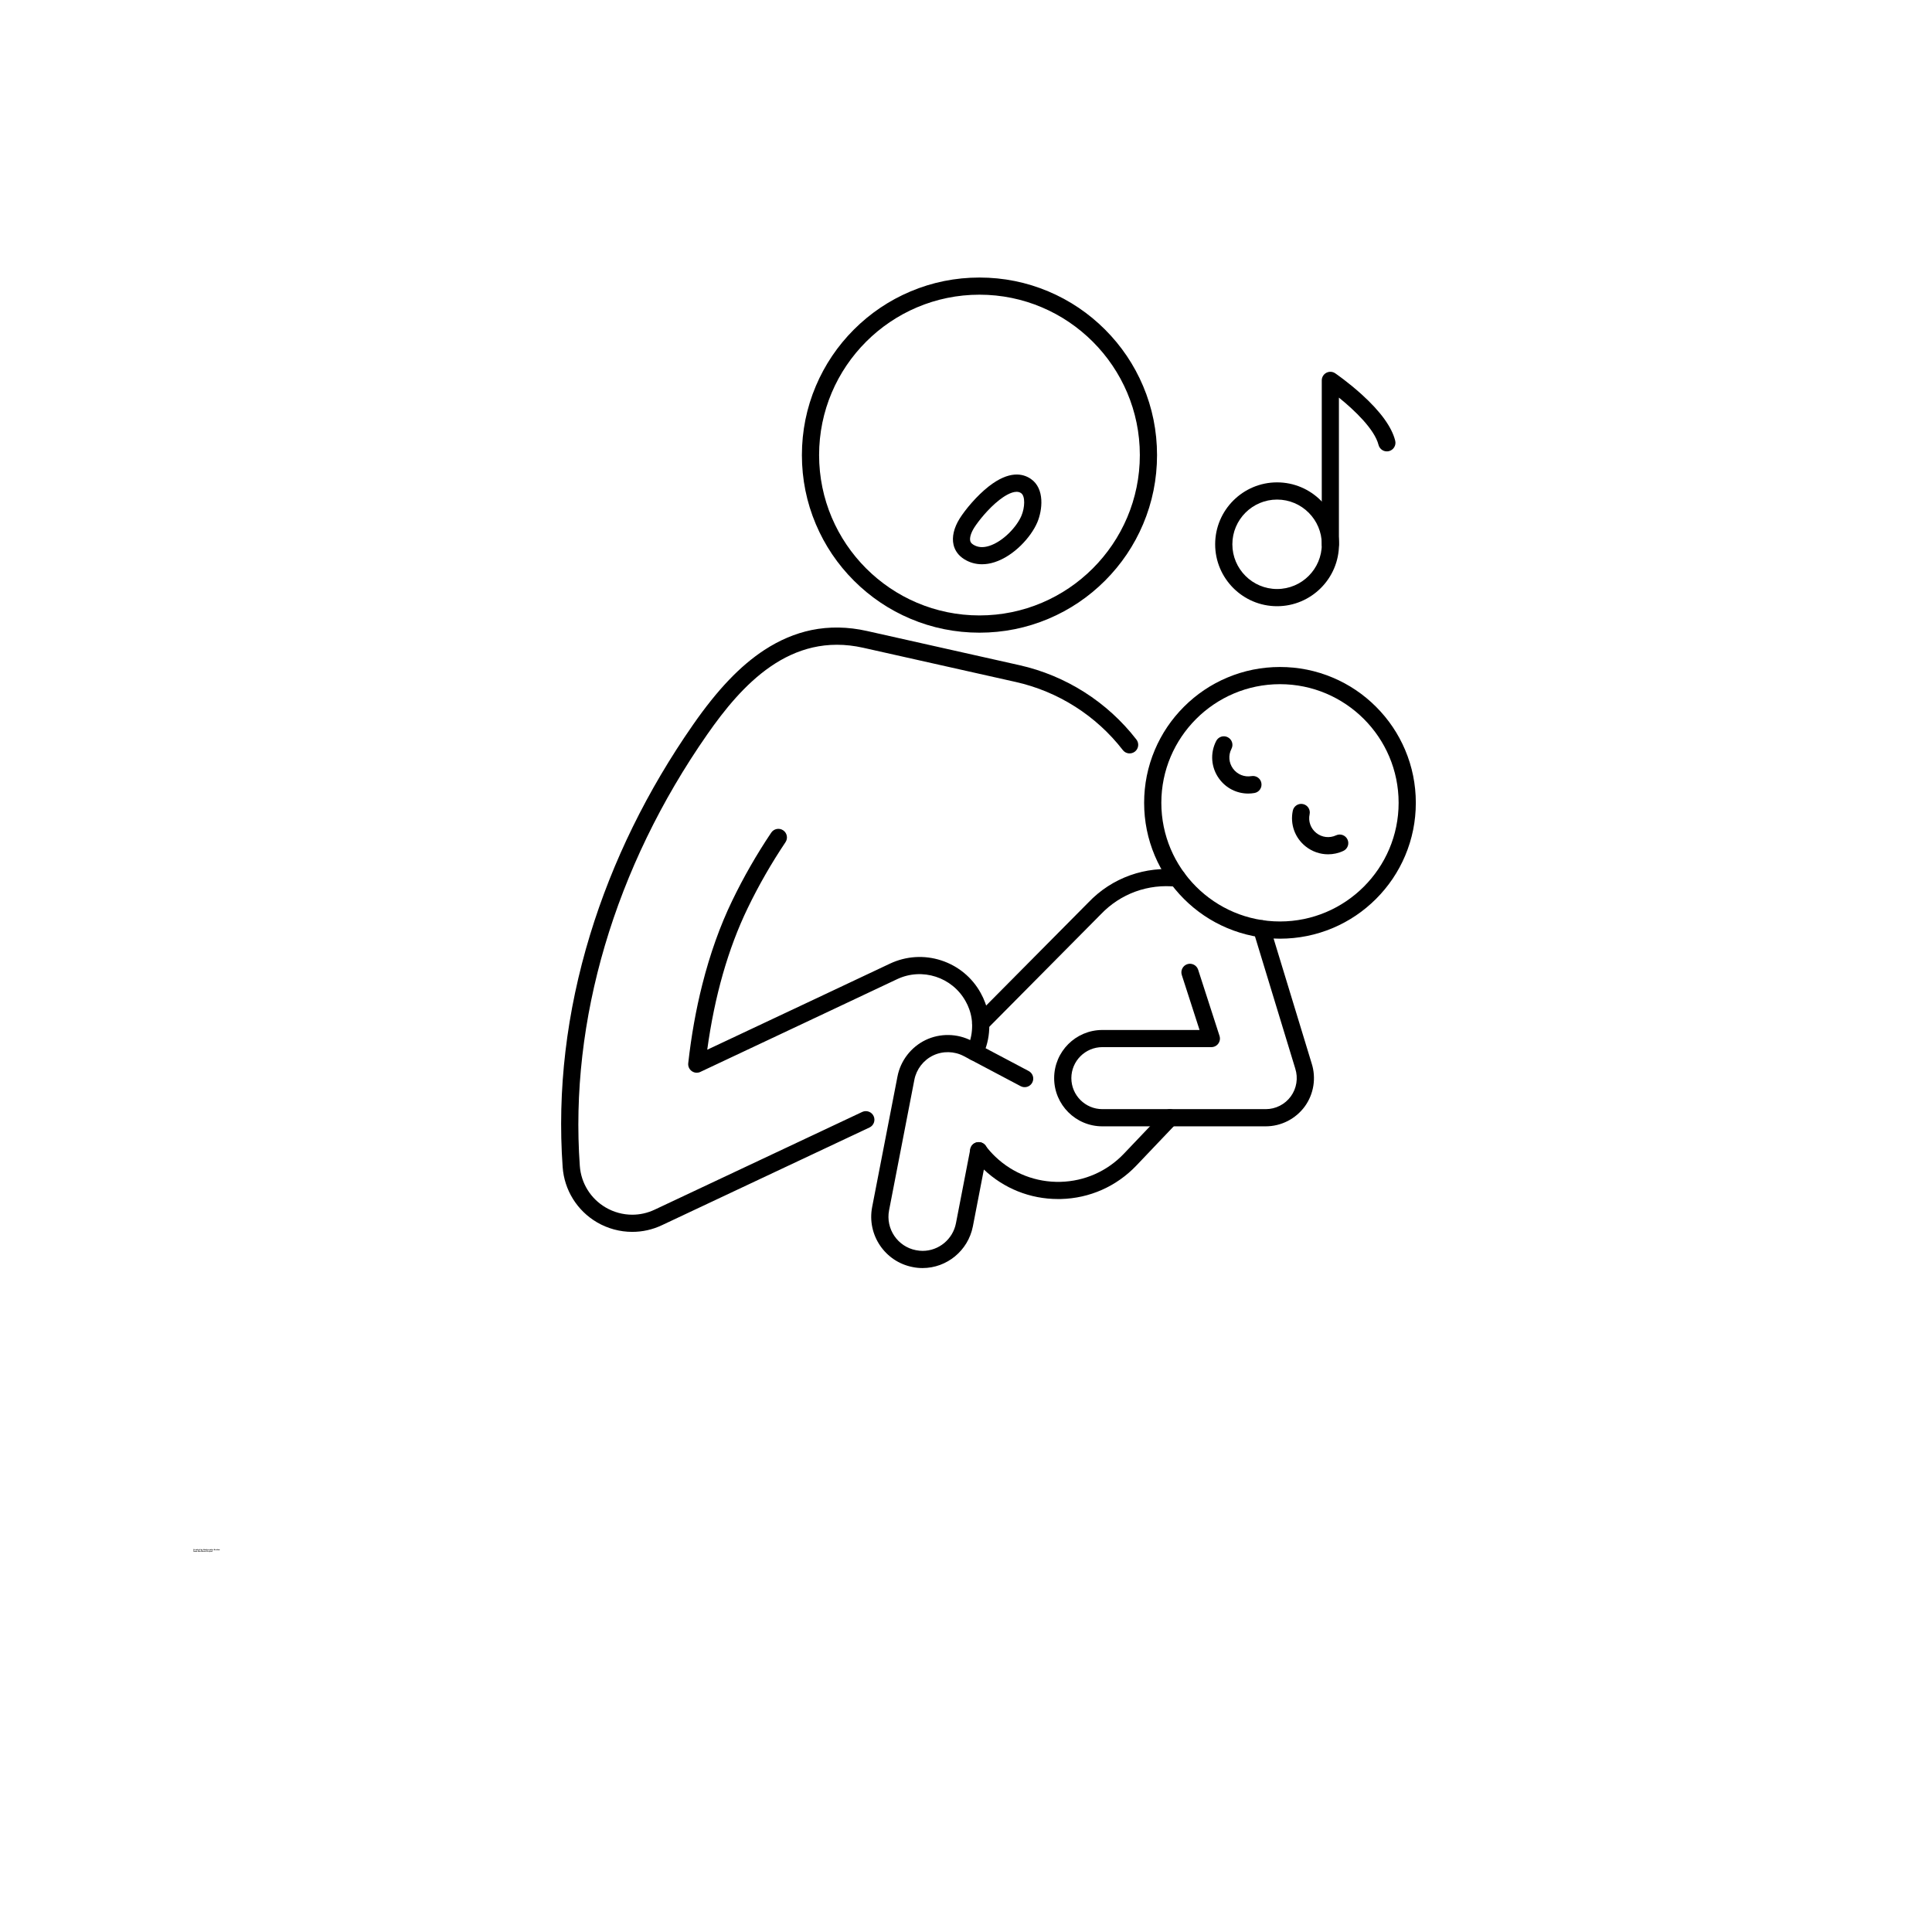 <?xml version="1.0" encoding="UTF-8"?>
<svg version="1.1" viewBox="0 0 700 700" xmlns="http://www.w3.org/2000/svg" xmlns:xlink="http://www.w3.org/1999/xlink">
 <defs>
  <symbol id="v" overflow="visible">
   <path d="m0.375-0.031c-0.023 0.012-0.043 0.023-0.062 0.031-0.023 0.008-0.043 0.016-0.062 0.016-0.062 0-0.117-0.02-0.156-0.062-0.043-0.039-0.062-0.094-0.062-0.156s0.02-0.113 0.062-0.156c0.039-0.039 0.094-0.062 0.156-0.062 0.02 0 0.039 0.008 0.062 0.016 0.02 0 0.039 0.008 0.062 0.016v0.094c-0.023-0.02-0.043-0.031-0.062-0.031-0.023-0.008-0.043-0.016-0.062-0.016-0.031 0-0.059 0.016-0.078 0.047-0.023 0.023-0.031 0.055-0.031 0.094 0 0.043 0.008 0.078 0.031 0.109 0.02 0.023 0.047 0.031 0.078 0.031 0.02 0 0.039-0.004 0.062-0.016 0.02-0.008 0.039-0.02 0.062-0.031z"/>
  </symbol>
  <symbol id="c" overflow="visible">
   <path d="m0.266-0.219c0-0.008-0.008-0.016-0.016-0.016h-0.016c-0.031 0-0.055 0.012-0.062 0.031-0.012 0.012-0.016 0.031-0.016 0.062v0.141h-0.109v-0.312h0.109v0.062c0.008-0.02 0.02-0.035 0.031-0.047 0.008-0.008 0.031-0.016 0.062-0.016h0.016z"/>
  </symbol>
  <symbol id="a" overflow="visible">
   <path d="m0.344-0.156v0.031h-0.219c0 0.023 0.004 0.039 0.016 0.047 0.02 0.012 0.039 0.016 0.062 0.016h0.062c0.031-0.008 0.055-0.02 0.078-0.031v0.078c-0.023 0-0.047 0.008-0.078 0.016-0.023 0.008-0.043 0.016-0.062 0.016-0.062 0-0.109-0.016-0.141-0.047-0.023-0.031-0.031-0.07-0.031-0.125 0-0.051 0.008-0.086 0.031-0.109 0.031-0.031 0.07-0.047 0.125-0.047 0.051 0 0.086 0.016 0.109 0.047 0.031 0.023 0.047 0.059 0.047 0.109zm-0.094-0.031c0-0.02-0.008-0.035-0.016-0.047-0.012-0.008-0.027-0.016-0.047-0.016-0.012 0-0.027 0.008-0.047 0.016-0.012 0.012-0.016 0.027-0.016 0.047z"/>
  </symbol>
  <symbol id="g" overflow="visible">
   <path d="m0.188-0.141c-0.023 0-0.039 0.008-0.047 0.016-0.012 0.012-0.016 0.023-0.016 0.031 0 0.012 0.004 0.023 0.016 0.031h0.031c0.02 0 0.035-0.004 0.047-0.016 0.008-0.008 0.016-0.023 0.016-0.047v-0.016zm0.141-0.031v0.172h-0.094v-0.047c-0.012 0.023-0.027 0.039-0.047 0.047-0.012 0.008-0.031 0.016-0.062 0.016-0.023 0-0.043-0.012-0.062-0.031-0.023-0.02-0.031-0.047-0.031-0.078 0-0.039 0.008-0.066 0.031-0.078 0.02-0.008 0.055-0.016 0.109-0.016h0.062v-0.016c0-0.02-0.008-0.031-0.016-0.031-0.012-0.008-0.031-0.016-0.062-0.016-0.023 0-0.043 0.008-0.062 0.016h-0.047v-0.062c0.02-0.008 0.039-0.016 0.062-0.016h0.062c0.062 0 0.102 0.012 0.125 0.031 0.02 0.023 0.031 0.059 0.031 0.109z"/>
  </symbol>
  <symbol id="b" overflow="visible">
   <path d="m0.156-0.391v0.078h0.094v0.078h-0.094v0.125 0.031c0.008 0.012 0.02 0.016 0.031 0.016h0.062v0.062h-0.078c-0.043 0-0.074-0.004-0.094-0.016-0.023-0.02-0.031-0.051-0.031-0.094v-0.125h-0.031v-0.078h0.031v-0.078z"/>
  </symbol>
  <symbol id="l" overflow="visible">
   <path d="m0.25-0.266v-0.156h0.094v0.422h-0.094v-0.047c-0.012 0.023-0.027 0.039-0.047 0.047-0.012 0.008-0.027 0.016-0.047 0.016-0.043 0-0.074-0.016-0.094-0.047-0.023-0.031-0.031-0.07-0.031-0.125 0-0.051 0.008-0.086 0.031-0.109 0.02-0.031 0.051-0.047 0.094-0.047 0.02 0 0.035 0.008 0.047 0.016 0.02 0.012 0.035 0.023 0.047 0.031zm-0.062 0.203c0.02 0 0.035-0.004 0.047-0.016 0.008-0.02 0.016-0.047 0.016-0.078 0-0.02-0.008-0.039-0.016-0.062-0.012-0.02-0.027-0.031-0.047-0.031-0.023 0-0.039 0.012-0.047 0.031-0.012 0.023-0.016 0.043-0.016 0.062 0 0.031 0.004 0.059 0.016 0.078 0.008 0.012 0.023 0.016 0.047 0.016z"/>
  </symbol>
  <symbol id="k" overflow="visible">
   <path d="m0.203-0.062c0.031 0 0.047-0.004 0.047-0.016 0.008-0.02 0.016-0.047 0.016-0.078 0-0.02-0.008-0.039-0.016-0.062 0-0.02-0.016-0.031-0.047-0.031-0.023 0-0.039 0.012-0.047 0.031v0.062 0.078c0.008 0.012 0.023 0.016 0.047 0.016zm-0.047-0.203c0.008-0.008 0.02-0.02 0.031-0.031 0.02-0.008 0.039-0.016 0.062-0.016 0.039 0 0.07 0.016 0.094 0.047 0.02 0.023 0.031 0.059 0.031 0.109 0 0.055-0.012 0.094-0.031 0.125-0.023 0.031-0.055 0.047-0.094 0.047-0.023 0-0.043-0.008-0.062-0.016-0.012-0.008-0.023-0.023-0.031-0.047v0.047h-0.109v-0.422h0.109z"/>
  </symbol>
  <symbol id="j" overflow="visible">
   <path d="m0.016-0.312h0.094l0.078 0.219 0.062-0.219h0.109l-0.125 0.344c-0.023 0.031-0.043 0.051-0.062 0.062-0.012 0.02-0.031 0.031-0.062 0.031h-0.062v-0.078h0.047 0.016c0.008 0 0.02-0.012 0.031-0.031z"/>
  </symbol>
  <symbol id="f" overflow="visible">
   <path d="m0.047-0.406h0.125l0.141 0.281v-0.281h0.109v0.406h-0.125l-0.141-0.281v0.281h-0.109z"/>
  </symbol>
  <symbol id="i" overflow="visible">
   <path d="m0.281-0.297v0.078c-0.023-0.008-0.043-0.016-0.062-0.016-0.023-0.008-0.039-0.016-0.047-0.016-0.023 0-0.039 0.008-0.047 0.016-0.012 0-0.016 0.008-0.016 0.016 0 0.012 0.004 0.023 0.016 0.031h0.047 0.016c0.039 0 0.07 0.012 0.094 0.031 0.02 0.012 0.031 0.031 0.031 0.062s-0.016 0.059-0.047 0.078c-0.023 0.02-0.055 0.031-0.094 0.031-0.031 0-0.059-0.008-0.078-0.016-0.023 0-0.043-0.004-0.062-0.016v-0.078c0.02 0.023 0.039 0.031 0.062 0.031h0.062 0.031c0.008 0 0.016-0.008 0.016-0.031 0-0.008-0.008-0.016-0.016-0.016 0 0-0.008-0.004-0.016-0.016h-0.016c-0.055 0-0.09-0.004-0.109-0.016-0.012-0.02-0.016-0.047-0.016-0.078s0.008-0.051 0.031-0.062c0.02-0.02 0.055-0.031 0.109-0.031h0.047c0.02 0 0.039 0.008 0.062 0.016z"/>
  </symbol>
  <symbol id="e" overflow="visible">
   <path d="m0.359-0.188v0.188h-0.109v-0.141-0.047-0.031c0-0.008-0.008-0.016-0.016-0.016h-0.031c-0.012 0-0.023 0.012-0.031 0.031-0.012 0.012-0.016 0.027-0.016 0.047v0.156h-0.109v-0.312h0.109v0.047c0.008-0.008 0.02-0.02 0.031-0.031 0.02-0.008 0.039-0.016 0.062-0.016 0.031 0 0.055 0.012 0.078 0.031 0.02 0.023 0.031 0.055 0.031 0.094z"/>
  </symbol>
  <symbol id="u" overflow="visible">
   <path d="m0.047-0.422h0.109v0.234l0.094-0.125h0.125l-0.156 0.141 0.172 0.172h-0.125l-0.109-0.125v0.125h-0.109z"/>
  </symbol>
  <symbol id="d" overflow="visible">
   <path d="m0.188-0.25c-0.023 0-0.039 0.012-0.047 0.031-0.012 0.012-0.016 0.031-0.016 0.062s0.004 0.059 0.016 0.078c0.008 0.012 0.023 0.016 0.047 0.016 0.031 0 0.051-0.004 0.062-0.016 0.008-0.02 0.016-0.047 0.016-0.078s-0.008-0.051-0.016-0.062c-0.012-0.02-0.031-0.031-0.062-0.031zm0-0.062c0.051 0 0.094 0.016 0.125 0.047 0.031 0.023 0.047 0.059 0.047 0.109 0 0.055-0.016 0.094-0.047 0.125s-0.074 0.047-0.125 0.047c-0.055 0-0.094-0.016-0.125-0.047-0.023-0.031-0.031-0.07-0.031-0.125 0-0.051 0.008-0.086 0.031-0.109 0.031-0.031 0.07-0.047 0.125-0.047z"/>
  </symbol>
  <symbol id="t" overflow="visible">
   <path d="m0.203-0.234h0.047c0.008-0.008 0.016-0.023 0.016-0.047 0-0.02-0.008-0.031-0.016-0.031-0.012-0.008-0.027-0.016-0.047-0.016h-0.047v0.094zm-0.047 0.078v0.156h-0.109v-0.406h0.156c0.051 0 0.094 0.012 0.125 0.031 0.031 0.023 0.047 0.047 0.047 0.078s-0.012 0.059-0.031 0.078c-0.012 0.012-0.031 0.023-0.062 0.031 0.02 0 0.035 0.008 0.047 0.016 0.008 0.012 0.02 0.031 0.031 0.062l0.062 0.109h-0.109l-0.047-0.109c-0.012-0.008-0.027-0.02-0.047-0.031-0.012-0.008-0.023-0.016-0.031-0.016z"/>
  </symbol>
  <symbol id="h" overflow="visible">
   <path d="m0.047-0.125v-0.188h0.094v0.031 0.078 0.031 0.062c0.008 0.012 0.016 0.016 0.016 0.016v0.031h0.031c0.02 0 0.035-0.004 0.047-0.016 0.008-0.02 0.016-0.047 0.016-0.078v-0.156h0.094v0.312h-0.094v-0.047c-0.012 0.023-0.027 0.039-0.047 0.047-0.012 0.008-0.027 0.016-0.047 0.016-0.043 0-0.074-0.012-0.094-0.031-0.012-0.031-0.016-0.066-0.016-0.109z"/>
  </symbol>
  <symbol id="s" overflow="visible">
   <path d="m0.047-0.422h0.109v0.422h-0.109z"/>
  </symbol>
  <symbol id="r" overflow="visible">
   <path d="m0.25-0.422v0.062h-0.062c-0.012 0-0.023 0.008-0.031 0.016v0.016 0.016h0.094v0.078h-0.094v0.234h-0.094v-0.234h-0.047v-0.078h0.047v-0.016c0-0.031 0.004-0.051 0.016-0.062 0.02-0.02 0.051-0.031 0.094-0.031z"/>
  </symbol>
  <symbol id="q" overflow="visible">
   <path d="m0.328-0.25c0.008-0.02 0.023-0.035 0.047-0.047 0.02-0.008 0.035-0.016 0.047-0.016 0.039 0 0.07 0.012 0.094 0.031 0.02 0.023 0.031 0.055 0.031 0.094v0.188h-0.109v-0.156-0.016c0-0.02-0.008-0.035-0.016-0.047 0-0.008-0.008-0.016-0.016-0.016-0.023 0-0.039 0.012-0.047 0.031-0.012 0.012-0.016 0.027-0.016 0.047v0.156h-0.094v-0.156c0-0.031-0.008-0.051-0.016-0.062 0-0.008-0.012-0.016-0.031-0.016-0.023 0-0.039 0.012-0.047 0.031v0.047 0.156h-0.109v-0.312h0.109v0.047c0.008-0.008 0.02-0.02 0.031-0.031 0.008-0.008 0.023-0.016 0.047-0.016 0.02 0 0.035 0.008 0.047 0.016 0.02 0.012 0.035 0.027 0.047 0.047z"/>
  </symbol>
  <symbol id="p" overflow="visible">
   <path d="m0.359-0.188v0.188h-0.109v-0.141-0.047-0.031c0-0.008-0.008-0.016-0.016-0.016h-0.031c-0.012 0-0.023 0.012-0.031 0.031-0.012 0.012-0.016 0.027-0.016 0.047v0.156h-0.109v-0.422h0.109v0.156c0.008-0.008 0.02-0.02 0.031-0.031 0.02-0.008 0.039-0.016 0.062-0.016 0.031 0 0.055 0.012 0.078 0.031 0.02 0.023 0.031 0.055 0.031 0.094z"/>
  </symbol>
  <symbol id="o" overflow="visible">
   <path d="m0.047-0.406h0.188c0.051 0 0.086 0.012 0.109 0.031 0.031 0.023 0.047 0.059 0.047 0.109 0 0.043-0.016 0.074-0.047 0.094-0.023 0.023-0.059 0.031-0.109 0.031h-0.078v0.141h-0.109zm0.109 0.078v0.109h0.062c0.02 0 0.035-0.004 0.047-0.016 0.008-0.008 0.016-0.02 0.016-0.031 0-0.031-0.008-0.047-0.016-0.047-0.012-0.008-0.027-0.016-0.047-0.016z"/>
  </symbol>
  <symbol id="n" overflow="visible">
   <path d="m0.047-0.312h0.109v0.297c0 0.039-0.012 0.07-0.031 0.094-0.023 0.031-0.055 0.047-0.094 0.047h-0.047v-0.078h0.016c0.02 0 0.031-0.008 0.031-0.016 0.008 0 0.016-0.016 0.016-0.047zm0-0.109h0.109v0.078h-0.109z"/>
  </symbol>
  <symbol id="m" overflow="visible">
   <path d="m0.297-0.297v0.078c-0.023-0.008-0.039-0.016-0.047-0.016-0.012-0.008-0.027-0.016-0.047-0.016-0.023 0-0.043 0.012-0.062 0.031-0.012 0.023-0.016 0.043-0.016 0.062 0 0.031 0.004 0.059 0.016 0.078 0.02 0.012 0.039 0.016 0.062 0.016h0.047c0.02-0.008 0.035-0.02 0.047-0.031v0.078c-0.023 0.012-0.039 0.016-0.047 0.016-0.012 0.008-0.027 0.016-0.047 0.016-0.062 0-0.109-0.016-0.141-0.047-0.023-0.031-0.031-0.07-0.031-0.125 0-0.051 0.008-0.086 0.031-0.109 0.031-0.031 0.078-0.047 0.141-0.047h0.047c0.008 0 0.023 0.008 0.047 0.016z"/>
  </symbol>
 </defs>
 <g>
  <path d="m252.45 388.67c-0.637 0-1.277-0.191-1.812-0.586-0.918-0.652-1.406-1.762-1.277-2.871 1.109-9.922 2.82-19.508 5.094-28.484 2.785-11.043 6.422-21.273 10.828-30.375 4.098-8.492 8.859-16.789 14.148-24.668 0.957-1.43 2.887-1.812 4.316-0.855 1.43 0.957 1.812 2.887 0.855 4.316-5.121 7.637-9.742 15.691-13.711 23.914-7.074 14.633-11.988 31.867-14.645 51.277l39.684-18.68 26.52-12.512c5.859-2.758 12.461-3.168 18.602-1.16 6.102 1.992 11.184 6.18 14.273 11.797 0.637 1.137 1.188 2.336 1.633 3.551 1.137 3.039 1.621 6.242 1.457 9.512-0.141 3.383-0.957 6.664-2.453 9.73-0.754 1.547-2.617 2.195-4.164 1.441s-2.195-2.617-1.441-4.164c1.109-2.297 1.738-4.75 1.84-7.289v-0.027c0.129-2.426-0.242-4.801-1.086-7.062 0-0.012 0-0.012-0.012-0.027-0.332-0.918-0.742-1.789-1.227-2.656 0 0 0-0.012-0.012-0.012-4.84-8.758-15.719-12.281-24.781-8.02l-26.52 12.512-44.789 21.094c-0.426 0.215-0.875 0.305-1.32 0.305z"/>
  <path d="m229.07 446.33c-4.469 0-8.887-1.199-12.77-3.461-7.199-4.215-11.848-11.684-12.438-19.996-1.98-27.781 1.367-56.129 9.945-84.23 8.133-26.633 20.695-52.234 37.332-76.109 8.859-12.719 17.059-21.309 25.805-27.031 5.465-3.574 11.199-6 17.031-7.215 6.449-1.328 13.227-1.227 20.16 0.332 0 0 0.574 0.129 55.234 12.387 16.789 3.766 31.844 13.328 42.379 26.953 1.047 1.352 0.805 3.32-0.562 4.367s-3.32 0.805-4.367-0.562c-9.652-12.473-23.43-21.234-38.816-24.68 0 0-55.082-12.359-55.234-12.387-26.559-5.961-44.152 13.648-56.523 31.398-33.543 48.121-49.938 103.64-46.168 156.33 0.445 6.269 3.945 11.898 9.371 15.066 2.926 1.711 6.258 2.617 9.629 2.617 2.797 0 5.527-0.613 8.109-1.824l75.203-35.406c1.559-0.727 3.41-0.062 4.137 1.492 0.727 1.559 0.062 3.41-1.492 4.137l-75.215 35.406c-3.41 1.609-7.023 2.414-10.75 2.414z"/>
  <path d="m354.88 229.23c-8.684 0-17.109-1.699-25.039-5.055-7.66-3.242-14.543-7.879-20.453-13.789-5.91-5.91-10.547-12.793-13.789-20.453-3.359-7.93-5.055-16.355-5.055-25.039 0-8.684 1.699-17.109 5.055-25.039 3.242-7.66 7.879-14.543 13.789-20.453 5.91-5.91 12.793-10.547 20.453-13.789 7.93-3.359 16.355-5.055 25.039-5.055s17.109 1.699 25.039 5.055c7.66 3.242 14.543 7.879 20.453 13.789 5.91 5.91 10.547 12.793 13.789 20.453 3.359 7.93 5.055 16.355 5.055 25.039 0 8.684-1.699 17.109-5.055 25.039-3.242 7.66-7.879 14.543-13.789 20.453-5.91 5.91-12.793 10.547-20.453 13.789-7.934 3.356-16.359 5.055-25.039 5.055zm0-122.46c-32.047 0-58.105 26.07-58.105 58.105 0 32.047 26.07 58.105 58.105 58.105s58.105-26.07 58.105-58.105c0-32.035-26.074-58.105-58.105-58.105z"/>
  <path d="m355.8 204.44c-2.297 0-4.457-0.602-6.398-1.801-2.055-1.266-3.422-3.09-3.918-5.273-0.652-2.797 0.141-6.168 2.223-9.488 2.031-3.231 6.191-8.25 10.535-11.645l1.914 2.453-1.914-2.453c7.418-5.797 12.387-4.688 15.246-2.719 5.133 3.512 4.215 11.363 2.336 15.77-2.262 5.312-8.453 12.168-15.5 14.414-1.535 0.5-3.055 0.742-4.523 0.742zm12.539-26.25c-2.106 0-4.699 1.738-6.269 2.961-4.008 3.129-7.637 7.727-9.105 10.047-1.16 1.852-1.699 3.625-1.43 4.762 0.09 0.383 0.293 0.883 1.125 1.391 1.633 1.008 3.523 1.148 5.769 0.434 5.019-1.598 9.961-6.906 11.656-10.918 1.238-2.91 1.457-7.125-0.129-8.195-0.469-0.34-1.016-0.48-1.617-0.48z"/>
  <path d="m383.33 434.43c-10.086 0-19.637-3.816-26.965-10.789-1.684-1.621-3.09-3.191-4.289-4.84-0.395-0.535-0.602-1.176-0.602-1.84v-0.027c0-1.723 1.391-3.117 3.117-3.117 1.125 0 2.106 0.602 2.656 1.492 0.957 1.277 2.082 2.539 3.434 3.832 6.359 6.051 14.707 9.27 23.508 9.066 8.797-0.219 16.969-3.844 23.035-10.215l14.414-15.145c1.188-1.25 3.152-1.289 4.406-0.113 1.25 1.188 1.289 3.152 0.113 4.406l-14.414 15.145c-7.215 7.57-16.93 11.887-27.387 12.141-0.363 0.004-0.695 0.004-1.027 0.004z"/>
  <path d="m355.32 373.86c-0.793 0-1.582-0.305-2.195-0.906-1.227-1.215-1.227-3.18-0.012-4.406l41.215-41.559c4.289-4.496 9.41-7.812 15.207-9.883 5.555-1.965 11.582-2.668 17.453-2.004 1.711 0.191 2.938 1.738 2.746 3.434-0.191 1.711-1.738 2.938-3.434 2.746-10.289-1.148-20.312 2.488-27.477 10.012-0.012 0.012-0.027 0.027-0.039 0.039l-41.227 41.586c-0.641 0.621-1.434 0.926-2.238 0.941z"/>
  <path d="m463.76 340.1c-6.641 0-13.086-1.301-19.164-3.867-5.859-2.477-11.121-6.027-15.641-10.547-4.519-4.519-8.07-9.781-10.547-15.641-2.566-6.066-3.867-12.512-3.867-19.164s1.301-13.086 3.867-19.164c2.477-5.859 6.027-11.121 10.547-15.641s9.781-8.07 15.641-10.547c6.066-2.566 12.512-3.867 19.164-3.867 6.652 0 13.086 1.301 19.164 3.867 5.859 2.477 11.121 6.027 15.641 10.547s8.07 9.781 10.547 15.641c2.566 6.066 3.867 12.512 3.867 19.164s-1.301 13.086-3.867 19.164c-2.477 5.859-6.027 11.121-10.547 15.641-4.519 4.519-9.781 8.07-15.641 10.547-6.074 2.566-12.523 3.867-19.164 3.867zm0-92.211c-23.711 0-42.988 19.293-42.988 42.988 0 23.711 19.293 42.988 42.988 42.988 23.699 0 42.988-19.293 42.988-42.988 0.004-23.707-19.277-42.988-42.988-42.988z"/>
  <path d="m458.6 408.09h-59.207c-9.629 0-17.453-7.828-17.453-17.453 0-9.629 7.828-17.453 17.453-17.453h35.227l-6.434-19.93c-0.523-1.633 0.371-3.383 2.004-3.918 1.633-0.523 3.383 0.371 3.918 2.004l7.75 23.992c0.305 0.945 0.141 1.98-0.445 2.785-0.586 0.805-1.52 1.277-2.516 1.277h-39.492c-6.191 0-11.234 5.043-11.234 11.234s5.043 11.234 11.234 11.234h59.207c3.574 0 6.973-1.723 9.078-4.621 2.106-2.898 2.707-6.652 1.609-10.062 0-0.012-0.012-0.039-0.012-0.051l-15.156-49.73c-0.496-1.648 0.422-3.383 2.07-3.883 1.648-0.496 3.383 0.422 3.883 2.07l15.156 49.707c1.699 5.285 0.766 11.121-2.504 15.617-3.297 4.496-8.57 7.18-14.137 7.18z"/>
  <path d="m334.23 459.44c-1.176 0-2.375-0.113-3.551-0.359-10.035-1.93-16.625-11.684-14.684-21.742l9.18-47.316c1.109-5.734 4.93-10.676 10.203-13.215 5.273-2.516 11.504-2.398 16.676 0.305l0.129 0.062c0.027 0.012 0.051 0.027 0.078 0.039l2.387 1.277 18.066 9.562c1.52 0.805 2.094 2.68 1.289 4.199-0.805 1.52-2.68 2.094-4.199 1.289l-18.078-9.562-2.477-1.316c-0.027-0.012-0.039-0.027-0.062-0.027-3.449-1.812-7.598-1.902-11.109-0.219-3.5 1.684-6.039 4.981-6.781 8.785l-9.168 47.316c-1.289 6.691 3.09 13.176 9.766 14.453h0.027c0.793 0.152 1.582 0.242 2.348 0.242 5.887 0 10.969-4.215 12.09-10.012l5.172-26.711c0.203-1.52 1.508-2.68 3.078-2.68 1.723 0 3.117 1.391 3.117 3.117v0.027c0 0.203-0.012 0.395-0.051 0.586l-5.195 26.84c-1.727 8.727-9.387 15.059-18.25 15.059z"/>
  <path d="m452.24 287.52c-4.125 0-8.02-1.941-10.508-5.352-2.949-4.023-3.359-9.281-1.074-13.711 0.793-1.531 2.668-2.133 4.188-1.34 1.531 0.793 2.133 2.668 1.34 4.188-1.199 2.324-0.984 5.07 0.562 7.188 1.547 2.106 4.109 3.152 6.691 2.707 1.699-0.293 3.309 0.844 3.586 2.539 0.293 1.699-0.844 3.309-2.539 3.586-0.754 0.133-1.492 0.195-2.246 0.195z"/>
  <path d="m481.19 309.53c-2.898 0-5.758-0.969-8.133-2.859-3.906-3.102-5.684-8.07-4.648-12.945 0.359-1.684 2.016-2.758 3.691-2.398 1.684 0.359 2.758 2.004 2.398 3.691-0.551 2.555 0.383 5.16 2.426 6.781 2.043 1.633 4.789 1.953 7.164 0.855 1.559-0.727 3.41-0.051 4.137 1.508 0.727 1.559 0.051 3.41-1.508 4.137-1.773 0.836-3.664 1.23-5.527 1.23z"/>
  <path d="m462.71 219.64c-12.371 0-22.434-10.062-22.434-22.434 0-12.371 10.062-22.434 22.434-22.434 12.371 0 22.434 10.062 22.434 22.434 0 12.375-10.074 22.434-22.434 22.434zm0-38.637c-8.938 0-16.203 7.266-16.203 16.203s7.266 16.203 16.203 16.203 16.203-7.266 16.203-16.203-7.277-16.203-16.203-16.203z"/>
  <path d="m482.02 200.33c-1.723 0-3.117-1.391-3.117-3.117v-59.398c0-1.148 0.637-2.207 1.66-2.746 1.02-0.535 2.246-0.473 3.203 0.18 0.191 0.129 4.699 3.219 9.602 7.66 6.832 6.191 10.918 11.824 12.141 16.766 0.422 1.672-0.602 3.359-2.262 3.781-1.672 0.422-3.359-0.602-3.781-2.262-1.418-5.644-8.746-12.613-14.352-17.133v53.18c0.023 1.699-1.367 3.09-3.094 3.09z"/>
  <use x="70" y="561.68" xlink:href="#v"/>
  <use x="70.41" y="561.68" xlink:href="#c"/>
  <use x="70.688" y="561.68" xlink:href="#a"/>
  <use x="71.066" y="561.68" xlink:href="#g"/>
  <use x="71.445" y="561.68" xlink:href="#b"/>
  <use x="71.711" y="561.68" xlink:href="#a"/>
  <use x="72.094" y="561.68" xlink:href="#l"/>
  <use x="72.688" y="561.68" xlink:href="#k"/>
  <use x="73.09" y="561.68" xlink:href="#j"/>
  <use x="73.648" y="561.68" xlink:href="#f"/>
  <use x="74.117" y="561.68" xlink:href="#a"/>
  <use x="74.496" y="561.68" xlink:href="#i"/>
  <use x="74.832" y="561.68" xlink:href="#b"/>
  <use x="75.098" y="561.68" xlink:href="#a"/>
  <use x="75.477" y="561.68" xlink:href="#c"/>
  <use x="75.754" y="561.68" xlink:href="#a"/>
  <use x="76.133" y="561.68" xlink:href="#e"/>
  <use x="76.531" y="561.68" xlink:href="#u"/>
  <use x="76.906" y="561.68" xlink:href="#d"/>
  <use x="77.484" y="561.68" xlink:href="#t"/>
  <use x="77.918" y="561.68" xlink:href="#h"/>
  <use x="78.316" y="561.68" xlink:href="#i"/>
  <use x="78.648" y="561.68" xlink:href="#s"/>
  <use x="78.84" y="561.68" xlink:href="#g"/>
  <use x="79.219" y="561.68" xlink:href="#e"/>
  <use x="70" y="562.238" xlink:href="#r"/>
  <use x="70.242" y="562.238" xlink:href="#c"/>
  <use x="70.52" y="562.238" xlink:href="#d"/>
  <use x="70.906" y="562.238" xlink:href="#q"/>
  <use x="71.684" y="562.238" xlink:href="#b"/>
  <use x="71.949" y="562.238" xlink:href="#p"/>
  <use x="72.348" y="562.238" xlink:href="#a"/>
  <use x="72.926" y="562.238" xlink:href="#f"/>
  <use x="73.395" y="562.238" xlink:href="#d"/>
  <use x="73.777" y="562.238" xlink:href="#h"/>
  <use x="74.176" y="562.238" xlink:href="#e"/>
  <use x="74.77" y="562.238" xlink:href="#o"/>
  <use x="75.18" y="562.238" xlink:href="#c"/>
  <use x="75.457" y="562.238" xlink:href="#d"/>
  <use x="75.84" y="562.238" xlink:href="#n"/>
  <use x="76.031" y="562.238" xlink:href="#a"/>
  <use x="76.414" y="562.238" xlink:href="#m"/>
  <use x="76.746" y="562.238" xlink:href="#b"/>
 </g>
</svg>
